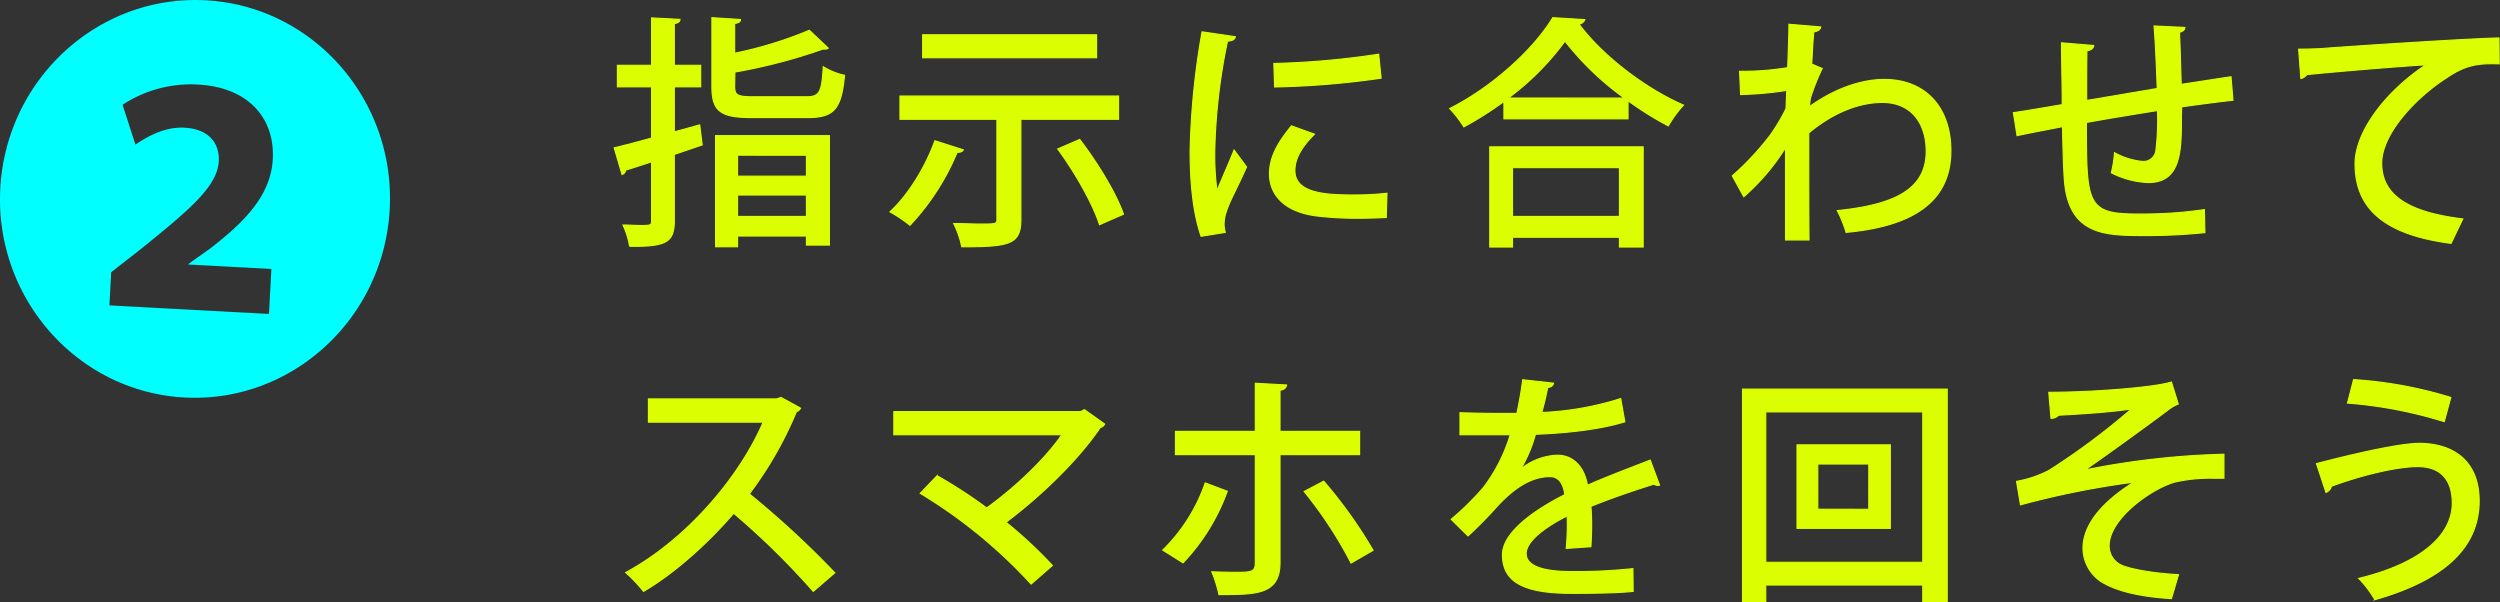 <svg xmlns="http://www.w3.org/2000/svg" viewBox="0 0 511.82 123.24"><rect x="0" y="0" width="511.82" height="123.24" fill="#333333" stroke="none"/><defs><style>.cls-1{fill:aqua;}.cls-2{fill:#dbff00;stroke:#dbff00;stroke-miterlimit:10;stroke-width:0.24px;}</style></defs><title>アセット 17</title><g id="レイヤー_2" data-name="レイヤー 2"><g id="文字"><path class="cls-1" d="M79.78,42.84c-1.19,22.42-20.05,39.71-42,38.54S-1.14,61,.06,38.59,20.11-1.11,42.09.06C64.24,1.24,81,20.6,79.78,42.84ZM55.07,64.27l.49-9.21-17-.91v-.09L43,50.9c6.86-5.3,12.44-10.75,12.85-18.31.44-8.34-4.94-14.73-15.33-15.28a25.48,25.48,0,0,0-15.43,4.14l2.64,8.16c2.57-1.78,6.18-3.68,10-3.47,5.28.28,7.25,3.43,7.06,6.91C44.42,38,39.58,42.35,29,50.85l-6.24,4.89-.36,6.78Z"/><path class="cls-2" d="M143.25,25.57l.5,4.1c-1.9.65-3.85,1.3-5.7,1.95V45.17c0,4.4-1.6,5.35-9.15,5.25a16.73,16.73,0,0,0-1.35-4.35c1.25,0,2.5.1,3.45.1,2.15,0,2.4,0,2.4-1V33.12c-2,.65-3.8,1.25-5.3,1.7a1.08,1.08,0,0,1-.75.9l-1.6-5.45c2.1-.5,4.75-1.2,7.65-2V17.77h-7v-4.4h7V3.67l5.8.3c0,.45-.35.75-1.15.85v8.55h5.4v4.4h-5.4V27Zm7.15-7.9c0,1.85.6,2.15,3.9,2.15h10.75c2.75,0,3.2-.9,3.5-6.15a13.94,13.94,0,0,0,4.35,1.75c-.65,6.9-2.15,8.65-7.55,8.65H153.9c-6.45,0-8.15-1.35-8.15-6.35V3.62L151.6,4c0,.45-.4.7-1.2.8v6.1a81.14,81.14,0,0,0,15.3-4.7l3.85,3.65c-.2.2-.45.2-1.1.2a112.92,112.92,0,0,1-18,4.7Zm-3.9,32.85V27.77h23.3v22.4h-4.7V48.32H151v2.2Zm18.6-18.75H151v4.3h14.1ZM151,44.32h14.1v-4.4H151Z"/><path class="cls-2" d="M197.2,30.67c-.15.35-.6.55-1.25.5a49.68,49.68,0,0,1-9.65,14.95,29.33,29.33,0,0,0-4.1-2.75c3.65-3.35,7.2-9,9.2-14.55ZM229,24.42H209v20.5c0,5.15-2.35,5.6-12.1,5.6a19.17,19.17,0,0,0-1.65-4.75c1.9,0,3.85.1,5.35.1,3.3,0,3.5,0,3.5-1V24.42H184.25V19.67H229Zm-4.5-17.3v4.7H188.9V7.12ZM225.1,46c-1.3-4.15-5-10.7-8.55-15.5l4.5-1.95c3.6,4.7,7.45,11,8.95,15.3Z"/><path class="cls-2" d="M252.9,7.52c-.1.55-.6.85-1.6.9a121.33,121.33,0,0,0-2.6,22.2,56.36,56.36,0,0,0,.45,8.45c.8-2,2.85-6.65,3.5-8.35l2.55,3.45c-1.85,4.25-3.5,7-4.2,9.35a8.27,8.27,0,0,0-.4,2.35,6.35,6.35,0,0,0,.25,1.7l-4.95.8c-1.65-4.8-2.25-10.85-2.25-17.55a157.22,157.22,0,0,1,2.45-24.3Zm30.9,37c-1.75.1-3.6.15-5.45.15a66.81,66.81,0,0,1-9.05-.5c-6.55-.9-9.4-4.45-9.4-8.6,0-3.5,1.8-6.5,4.5-9.8l4.7,1.7c-2.4,2.4-4,4.8-4,7.45,0,4.65,6.25,5,12,5a61.59,61.59,0,0,0,6.85-.35ZM260.8,13a168.19,168.19,0,0,0,21.45-1.9l.5,4.9a173.88,173.88,0,0,1-21.8,1.8Z"/><path class="cls-2" d="M307.9,20.77a70.72,70.72,0,0,1-8.2,5.2,25.14,25.14,0,0,0-2.9-3.75c8.75-4.4,17.2-12.15,21.1-18.6l6.55.4a1.38,1.38,0,0,1-1.2.9c4.9,6.6,13.7,13.25,21.4,16.6a23.74,23.74,0,0,0-3.1,4.25,67.63,67.63,0,0,1-8.25-5.15v3.7H307.9ZM305,50.57V30.07h31.4v20.5h-4.85v-2h-21.9v2Zm27.55-30.5A59.13,59.13,0,0,1,320.4,8.42a55.31,55.31,0,0,1-11.6,11.65Zm-1,14.25h-21.9v10h21.9Z"/><path class="cls-2" d="M366.15,9.32c.05-1.4.1-3.2.1-4.35l6.5.55c-.1.55-.5.85-1.4,1-.25,2.3-.3,4.55-.45,6.6.55.2,1.15.5,2.15.9a46.76,46.76,0,0,0-2.45,6.2,14.92,14.92,0,0,1-.2,1.65c5.15-3.7,10.6-5.6,15.35-5.6,8.55,0,13.65,5.8,13.65,14.6,0,10.75-8.3,15.5-21.45,16.7a25.93,25.93,0,0,0-1.8-4.45c11.75-1.2,18.2-4.35,18.2-12.15,0-5.5-2.85-10-9-10-4.75,0-10.1,2.1-15.05,6.25,0,6.8,0,16.1.05,21.9h-4.8V30.22A44.46,44.46,0,0,1,357,40.27L354.65,36a57.72,57.72,0,0,0,7.75-8.3,39.11,39.11,0,0,0,3.25-5.45l.15-3.75a70.1,70.1,0,0,1-9.45.85l-.2-4.75a55.52,55.52,0,0,0,9.85-.75Z"/><path class="cls-2" d="M446.6,23.67c0,7.15,0,13.7-6.8,13.7a18.07,18.07,0,0,1-7.55-2,23.49,23.49,0,0,0,.65-4.1,14.66,14.66,0,0,0,5.9,1.8,2.59,2.59,0,0,0,2.55-2.1,52.1,52.1,0,0,0,.35-8.35c-5.2.85-10.5,1.7-14.55,2.45,0,15.2,0,18.4,8.2,18.7.75.05,1.65.05,2.65.05a88.68,88.68,0,0,0,13.3-.9l.1,4.7a117.2,117.2,0,0,1-12.75.6c-7.85,0-15.1-.25-16-11.2-.2-2.6-.3-6.7-.4-11.1-3,.6-7.05,1.35-9.3,1.85l-.75-4.7c2.45-.35,6.55-1.05,10-1.65,0-4.35-.15-9.1-.15-12.65l6.6.55c-.1.6-.5.9-1.4,1.1-.05,2.7-.05,6.6-.05,10.15l14.45-2.45c-.15-4.2-.35-9-.65-12.8l6.3.3c0,.5-.35.75-1.1,1,.15,3.2.25,7.15.35,10.65,3.75-.55,7.45-1.15,10.2-1.55l.4,4.8c-2.8.3-6.55.8-10.5,1.35Z"/><path class="cls-2" d="M470.6,10.07c1.5,0,3.65-.05,5-.15,5.1-.4,28.5-1.95,36-2.15l.05,5.3c-4.1-.15-6.75.15-10.6,2.75-6.45,4.1-13.45,11.55-13.45,17.6,0,6.3,5,10,16.6,11.4l-2.4,5c-14.25-1.85-19.65-7.55-19.65-16.3,0-6.55,6.25-14.8,14.5-20.25-5.5.3-18.95,1.45-24.4,2a1.92,1.92,0,0,1-1.2.8Z"/><path class="cls-2" d="M163.9,83.57a1.49,1.49,0,0,1-.85.7,77.64,77.64,0,0,1-9.65,16.85,190.19,190.19,0,0,1,17.5,16.15l-4.4,3.8a154,154,0,0,0-16.3-16c-4.55,5.35-11.6,12-18.45,16a29.11,29.11,0,0,0-3.65-3.85c13.05-7.1,23.6-20.15,28.15-30.8h-23.5V81.67H159l.9-.3Z"/><path class="cls-2" d="M226.15,86.82a1.32,1.32,0,0,1-.9.7c-4.45,6.6-12.1,14-19.3,19.4a92.27,92.27,0,0,1,9.5,8.85l-4.35,3.8A102.44,102.44,0,0,0,188.4,101l3.45-3.6A97.85,97.85,0,0,1,202,104C208,99.67,214,93.92,217.4,89H183V84.27h38.25l.75-.4Z"/><path class="cls-2" d="M251.25,100.57a41.9,41.9,0,0,1-9.05,14.65l-4.15-2.6a35.36,35.36,0,0,0,8.7-13.75Zm10.8-7.5v22.1c0,6.55-4.8,6.55-12.5,6.55a26,26,0,0,0-1.45-4.65c1.5.05,3.35.1,4.8.1,3.1,0,4.1,0,4.1-1.9V93.07H240.65V88.32H257V78.47l6.4.35c-.1.5-.45,1-1.35,1.05v8.45h16.3v4.75ZM271,98.52a94.36,94.36,0,0,1,10.1,14.15l-4.5,2.6A85.29,85.29,0,0,0,267,100.62Z"/><path class="cls-2" d="M339.75,99.32a.63.63,0,0,1-.3.05,1.69,1.69,0,0,1-.85-.25c-3.75,1.15-9,2.95-12.9,4.55q.15,1.65.15,3.75t-.15,4.5l-5.05.35a51.44,51.44,0,0,0,.2-6.65c-4.7,2.35-8.4,5.25-8.4,7.7s3.1,3.7,9.35,3.7a111.19,111.19,0,0,0,12.5-.6l.05,4.65c-2.8.3-7.15.4-12.6.4-9.6,0-14.15-2.2-14.15-7.9,0-4.2,5.5-8.6,12.75-12.3-.25-2.25-1.25-3.7-3-3.7-3.5,0-7.15,1.9-11.4,6.7-1.3,1.45-3.2,3.4-5.4,5.45l-3.45-3.4a58.27,58.27,0,0,0,6.6-6.5A34.45,34.45,0,0,0,309.2,89l-2.3,0c-2,0-5.55,0-8,0v-4.5c2.95.1,6.5.15,8.6.15l3.05,0c.45-2.15.85-4.25,1.2-6.9l6.3.7c-.1.5-.55.8-1.2.9-.35,1.8-.75,3.45-1.2,5.1a61.41,61.41,0,0,0,16.15-2.85l.85,4.75c-5.5,1.7-12.75,2.35-18.3,2.55a28.69,28.69,0,0,1-3,7.1h.05a12.47,12.47,0,0,1,7.45-2.8c3.1,0,5.45,2.2,6.15,6.15,4.05-1.8,9-3.65,12.85-5.15Z"/><path class="cls-2" d="M356.75,79.67h41.9v43.45h-5v-3.35H361.5v3.35h-4.75Zm4.75,35.45h32.15V84.32H361.5Zm6.4-24.05H387v17.1H367.9Zm14.7,13.2V95H372.15v9.25Z"/><path class="cls-2" d="M419.45,80.32c8.65,0,21.4-.95,25.1-2.1l1.4,4.5a7.71,7.71,0,0,0-2.2,1.3c-4.7,3.5-11.45,8.4-16.9,12.2A163.6,163.6,0,0,1,455.3,93v4.9c-.7,0-1.45,0-2.25,0a32.7,32.7,0,0,0-7.85.8c-4.95,1.45-13.4,7.55-13.4,13a4.3,4.3,0,0,0,2.5,4c2.25,1,7.6,1.75,11.7,1.95l-1.45,4.9c-5.9-.35-11.15-1.4-14.5-3.55a8.32,8.32,0,0,1-3.6-6.7c0-6.25,6.4-11.1,10.45-13.6a175.53,175.53,0,0,0-23.25,4.65l-.8-4.8a22.9,22.9,0,0,0,6.65-2.25,143.46,143.46,0,0,0,16.9-12.6c-3.65.65-11.8,1.15-14.95,1.3a2.22,2.22,0,0,1-1.55.65Z"/><path class="cls-2" d="M474.25,94.92c7.6-2,17.1-4.15,21-4.15,7.2,0,12.4,3.8,12.3,12-.1,9.4-7.25,16-21.35,20a21.73,21.73,0,0,0-3.3-4.35c13-3.15,19.15-9,19.15-15.4,0-4.45-2.05-7.5-7.1-7.5-4.1,0-11.4,1.7-17.7,4.05.05.45-.5,1-1.05,1.25Zm7.6-17.2a86.12,86.12,0,0,1,19.9,3.65l-1.35,4.95a89.14,89.14,0,0,0-19.8-3.8Z"/></g></g></svg>
